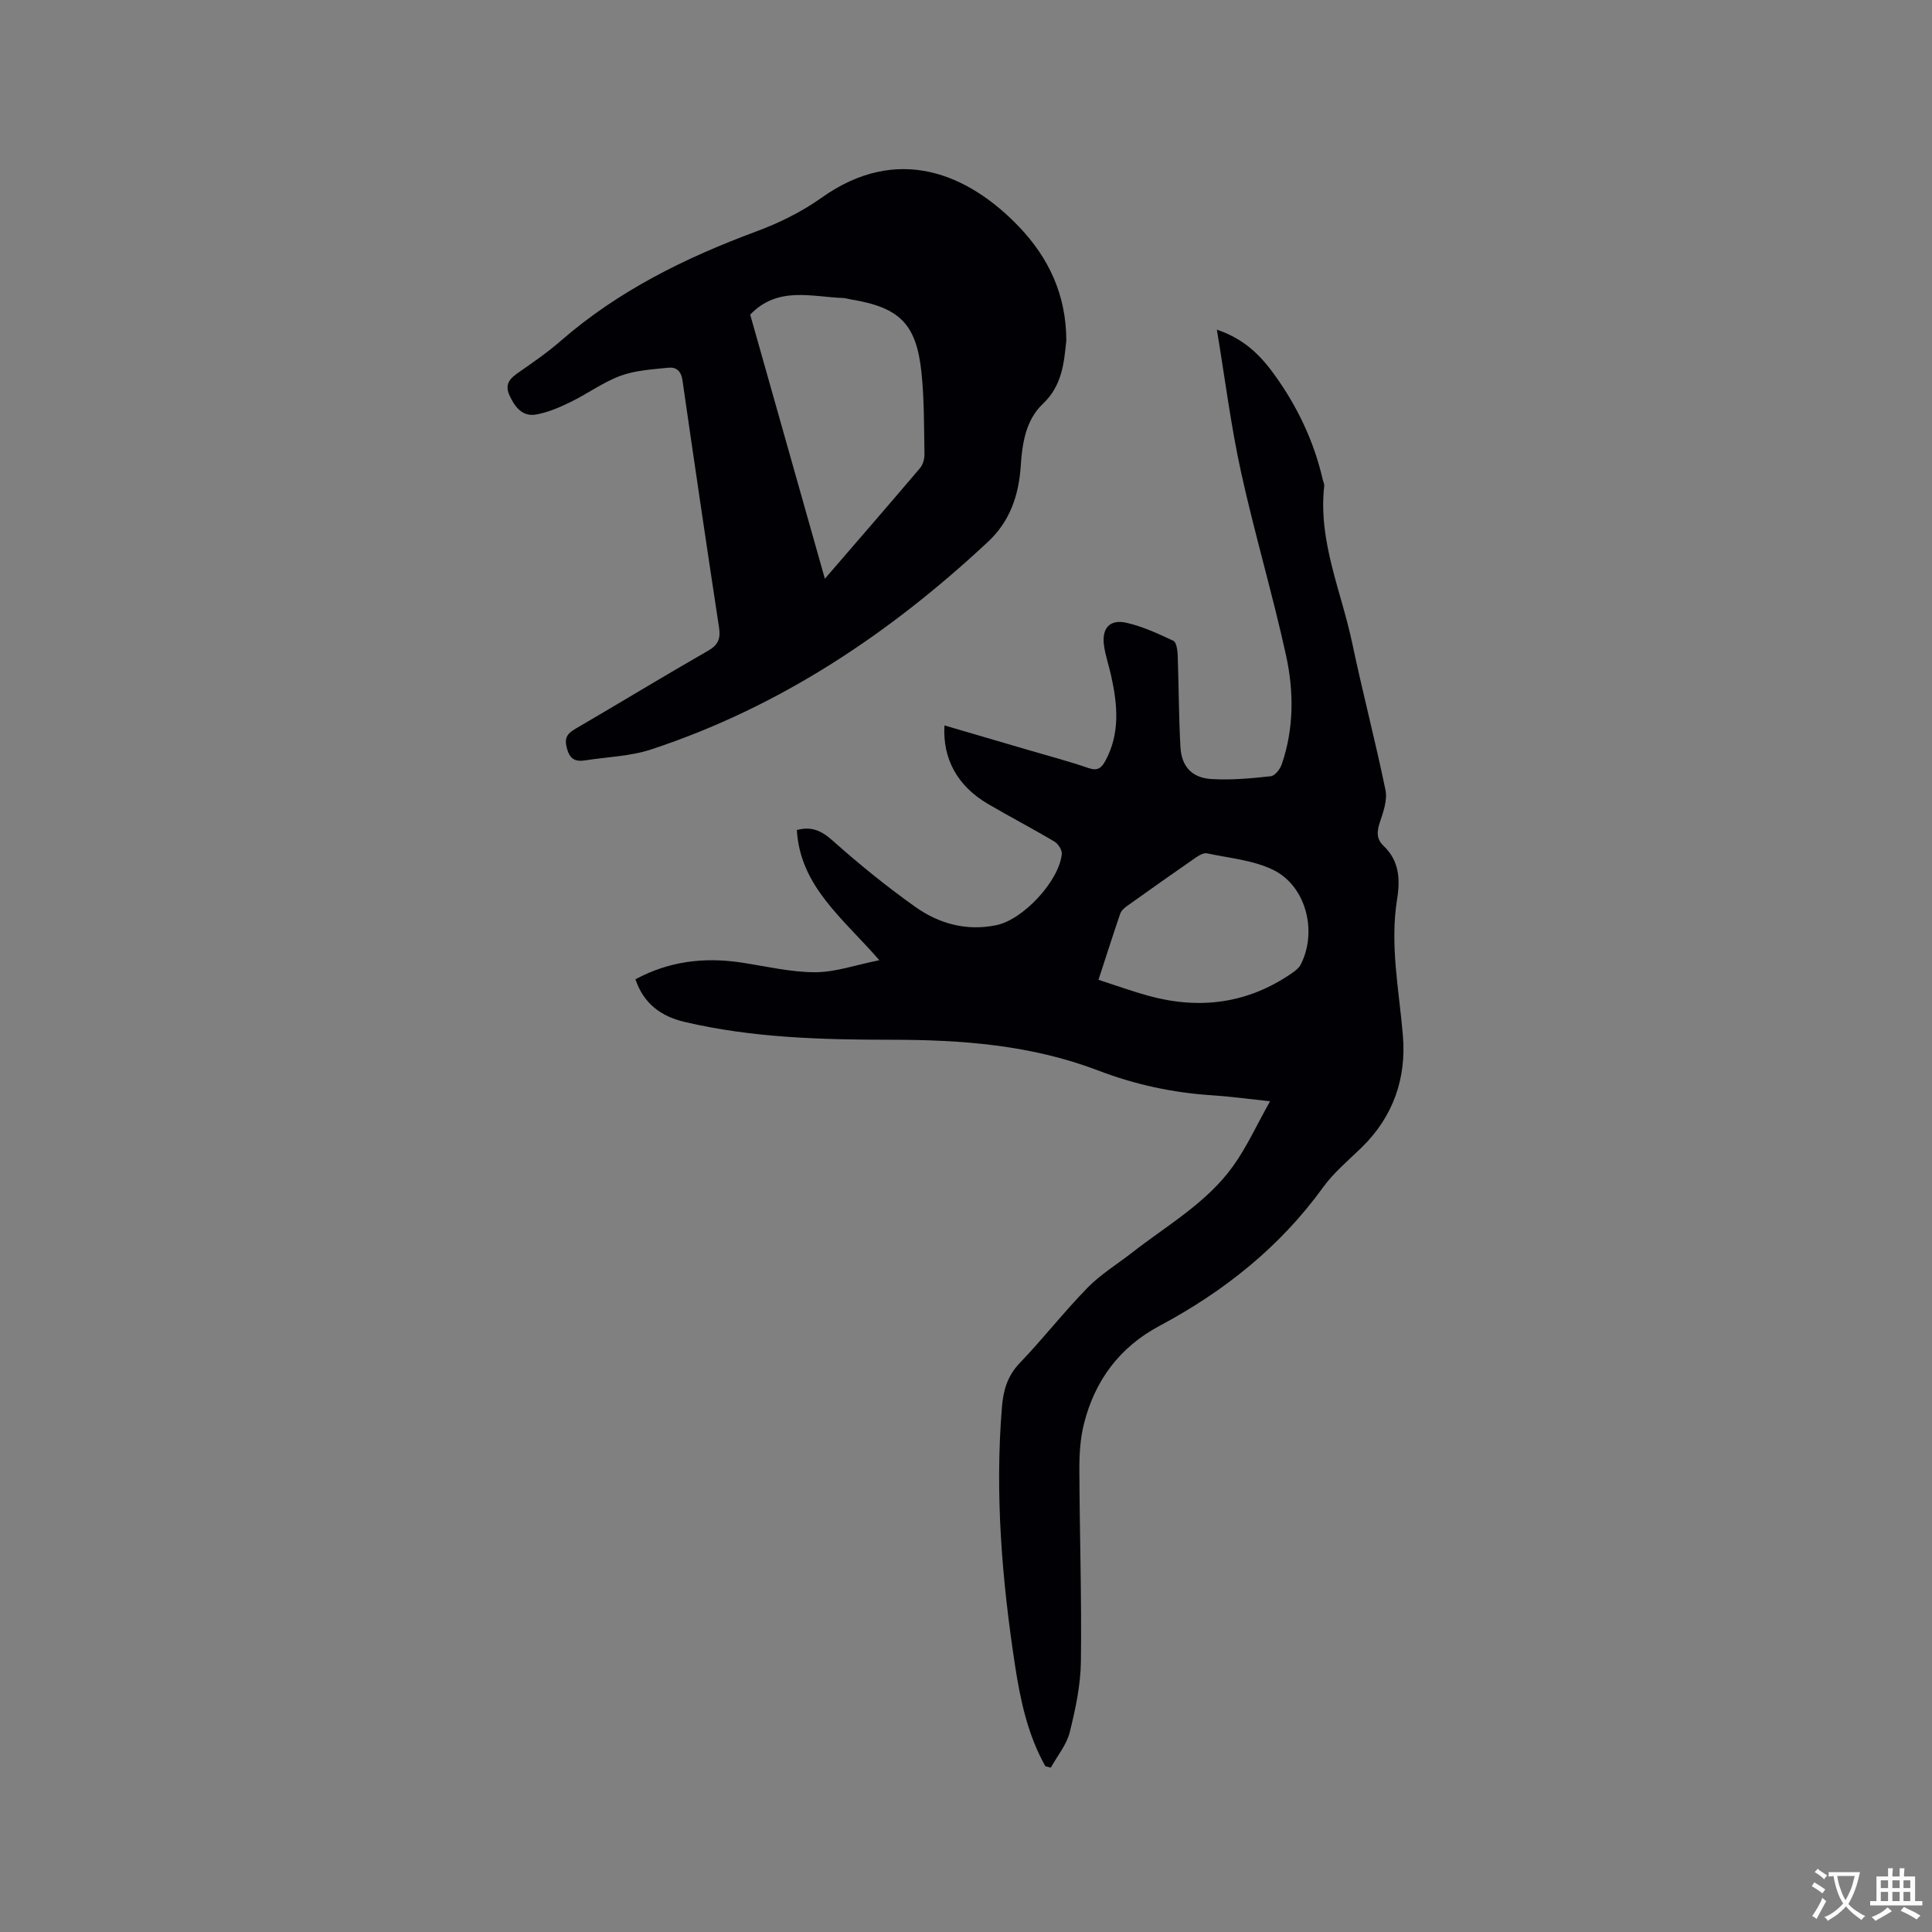<svg enable-background="new 0 0 400 400" viewBox="0 0 400 400" xmlns="http://www.w3.org/2000/svg"><rect x="0" y="0" width="400" height="400" fill="#808080" stroke="none"/><path d="m216.43 365.68c-3.63-6.46-5.17-13.62-6.27-20.81-2.72-17.74-4.19-35.58-2.72-53.55.28-3.46 1.13-6.44 3.67-9.1 4.84-5.05 9.16-10.6 14.04-15.6 2.71-2.77 6.12-4.85 9.21-7.26 7.25-5.66 15.45-10.29 20.92-17.91 2.85-3.96 4.89-8.5 7.67-13.44-4.69-.5-8.33-1.01-11.99-1.24-8.1-.52-15.98-2.22-23.5-5.1-13.92-5.33-28.32-6.4-43.03-6.4-14.29-.01-28.61-.39-42.64-3.68-4.79-1.12-8.48-3.66-10.23-8.84 6.94-3.74 14.21-4.62 21.84-3.48 5.12.77 10.24 2.02 15.36 2.02 4.2 0 8.4-1.51 13.3-2.49-7.53-8.66-16.4-15.28-17.08-26.95 3-.82 5.08.11 7.4 2.18 5.44 4.85 11.14 9.48 17.08 13.7 4.96 3.53 10.69 5.11 16.89 3.8 5.51-1.16 12.93-9.14 13.48-14.7.08-.82-.73-2.12-1.49-2.57-4.55-2.71-9.25-5.15-13.82-7.83-6.27-3.68-9.39-9.3-8.98-16.24 5.82 1.71 11.58 3.39 17.33 5.08 4.16 1.22 8.37 2.33 12.47 3.74 1.87.65 2.68.04 3.5-1.46 3.1-5.71 2.54-11.65 1.21-17.65-.46-2.07-1.16-4.09-1.47-6.18-.53-3.62 1.15-5.57 4.64-4.78 3.35.76 6.57 2.26 9.71 3.73.64.3.86 1.94.9 2.98.23 6.35.21 12.7.57 19.04.23 4.01 2.37 6.35 6.4 6.6 4.08.26 8.22-.14 12.31-.58.85-.09 1.92-1.46 2.26-2.46 2.55-7.43 2.52-15.13.88-22.61-2.79-12.71-6.52-25.21-9.31-37.91-2.08-9.48-3.29-19.16-5-29.48 5.78 1.96 9.11 5.44 11.92 9.33 4.75 6.58 8.2 13.83 10.02 21.79.09.41.33.84.29 1.23-1.3 11.45 3.54 21.82 5.81 32.63 2.13 10.15 4.78 20.19 6.87 30.35.42 2.06-.44 4.5-1.15 6.62-.64 1.9-.78 3.46.74 4.91 3.26 3.11 3.49 6.88 2.81 11.09-1.52 9.45.41 18.77 1.2 28.15.76 8.92-2 16.84-8.55 23.24-2.73 2.66-5.74 5.15-7.95 8.2-8.95 12.39-20.53 21.59-33.89 28.72-8.26 4.4-13.37 11.29-15.63 20.24-.77 3.04-.97 6.29-.96 9.45.05 13.25.49 26.5.32 39.75-.06 4.91-1.11 9.88-2.31 14.68-.65 2.61-2.57 4.9-3.92 7.34-.38-.09-.76-.19-1.13-.29zm11-162.82c3.79 1.22 7.07 2.41 10.42 3.33 10.58 2.88 20.54 1.59 29.67-4.74.67-.46 1.4-1.02 1.76-1.71 3.52-6.83 1.17-16.29-5.68-19.64-4.13-2.02-9.06-2.43-13.67-3.42-.68-.15-1.62.37-2.28.82-4.79 3.31-9.54 6.68-14.28 10.06-.58.41-1.22.98-1.44 1.61-1.5 4.38-2.9 8.8-4.5 13.69z" fill="#010105"/><path d="m220.77 70.51c-.48 4.45-.78 9.25-4.87 13.12-3.52 3.33-4.26 8.14-4.57 12.89-.4 6-2.22 11.4-6.75 15.63-20.36 19.02-43.1 34.22-69.73 43-4.35 1.44-9.14 1.56-13.73 2.28-2.07.33-3.2-.31-3.78-2.61-.55-2.16.19-2.99 1.86-3.97 9.15-5.33 18.19-10.85 27.38-16.11 2.12-1.21 2.64-2.52 2.29-4.81-2.6-17.07-5.12-34.15-7.58-51.24-.28-1.93-1.34-2.73-2.93-2.56-3.33.35-6.8.54-9.88 1.67-3.63 1.34-6.86 3.74-10.38 5.45-2.25 1.1-4.65 2.13-7.09 2.57-2.79.49-4.36-1.45-5.49-3.88-1.14-2.45.1-3.62 1.92-4.88 2.96-2.05 5.94-4.12 8.65-6.48 11.92-10.38 25.77-17.2 40.46-22.65 4.72-1.75 9.41-4.05 13.5-6.96 15.83-11.29 30.43-4.96 40.88 5.93 6.13 6.41 9.82 14.04 9.84 23.61zm-49.99 49.31c6.9-8 13.35-15.42 19.71-22.92.61-.72.93-1.92.91-2.89-.1-5.6-.04-11.23-.61-16.79-1.05-10.18-4.5-13.56-14.64-15.23-.52-.09-1.04-.27-1.56-.29-6.6-.24-13.57-2.51-19.27 3.44 5.08 17.97 10.19 36.03 15.46 54.68z" fill="#010105"/><g fill="#fafbfa"><path d="m377.9 391.2c-.2.3-.4.5-.6.8-.7-.6-1.4-1-2.2-1.5.2-.3.4-.5.5-.8.6.4 1.4.8 2.3 1.5zm-1.8 6.1c-.2-.2-.5-.4-.9-.6.4-.6.8-1.2 1.2-1.9s.7-1.3.9-1.9c.3.3.5.5.8.7-.7 1.3-1.4 2.6-2 3.7zm2.2-9c-.3.3-.5.5-.6.8-.6-.6-1.3-1.1-2-1.5.3-.3.5-.5.6-.7.6.5 1.3.9 2 1.4zm.3.2v-.9h2 4.5c-.3 1.3-.6 2.5-1 3.6s-.9 2.1-1.4 3c.4.5 1 1 1.6 1.4s1.2.8 1.9 1.1c-.3.2-.5.4-.8.8-.4-.3-1-.7-1.6-1.2s-1.2-1.1-1.6-1.6c-.5.6-1.1 1.1-1.7 1.6s-1.4.9-2.1 1.4c-.1-.3-.3-.5-.7-.8.6-.2 1.2-.5 1.9-1s1.4-1.1 2-1.8c-.5-.8-.9-1.6-1.2-2.5s-.6-2-.8-3.2c-.4.1-.7.1-1 .1zm2.5 2.7c.3 1 .7 1.7 1 2.2.3-.5.6-1.1 1-2s.6-1.9.9-3h-3.2-.4c.1.9.3 1.8.7 2.8z"/><path d="m396.5 388.5v1.5 3.6h1.5v.9c-.4 0-1 0-1.7 0h-7.9c-.5 0-.9 0-1.2 0v-.9h1.3v-3.5c0-.7 0-1.2 0-1.6h2.4c0-.8 0-1.4 0-1.7h1c0 .3-.1.8-.1 1.7h1.5c0-.8 0-1.4 0-1.7h1c0 .3-.1.9-.1 1.7zm-8.2 9.2c-.2-.3-.5-.5-.8-.8.8-.3 1.4-.6 1.9-.9s1-.7 1.4-1.1c.3.3.6.5.9.8-1.6 1-2.8 1.6-3.4 2zm2.6-6.8v-1.6h-1.5v1.6zm0 2.7v-1.9h-1.5v1.9zm2.4-2.7v-1.6h-1.5v1.6zm0 2.7v-1.9h-1.5v1.9zm.2 2 .7-.8c.4.2.9.5 1.6.8s1.3.7 1.8 1c-.3.3-.5.5-.8.8-.4-.3-1.5-1-3.3-1.8zm2-4.7v-1.6h-1.4v1.6zm0 2.7v-1.9h-1.4v1.9z"/></g></svg>